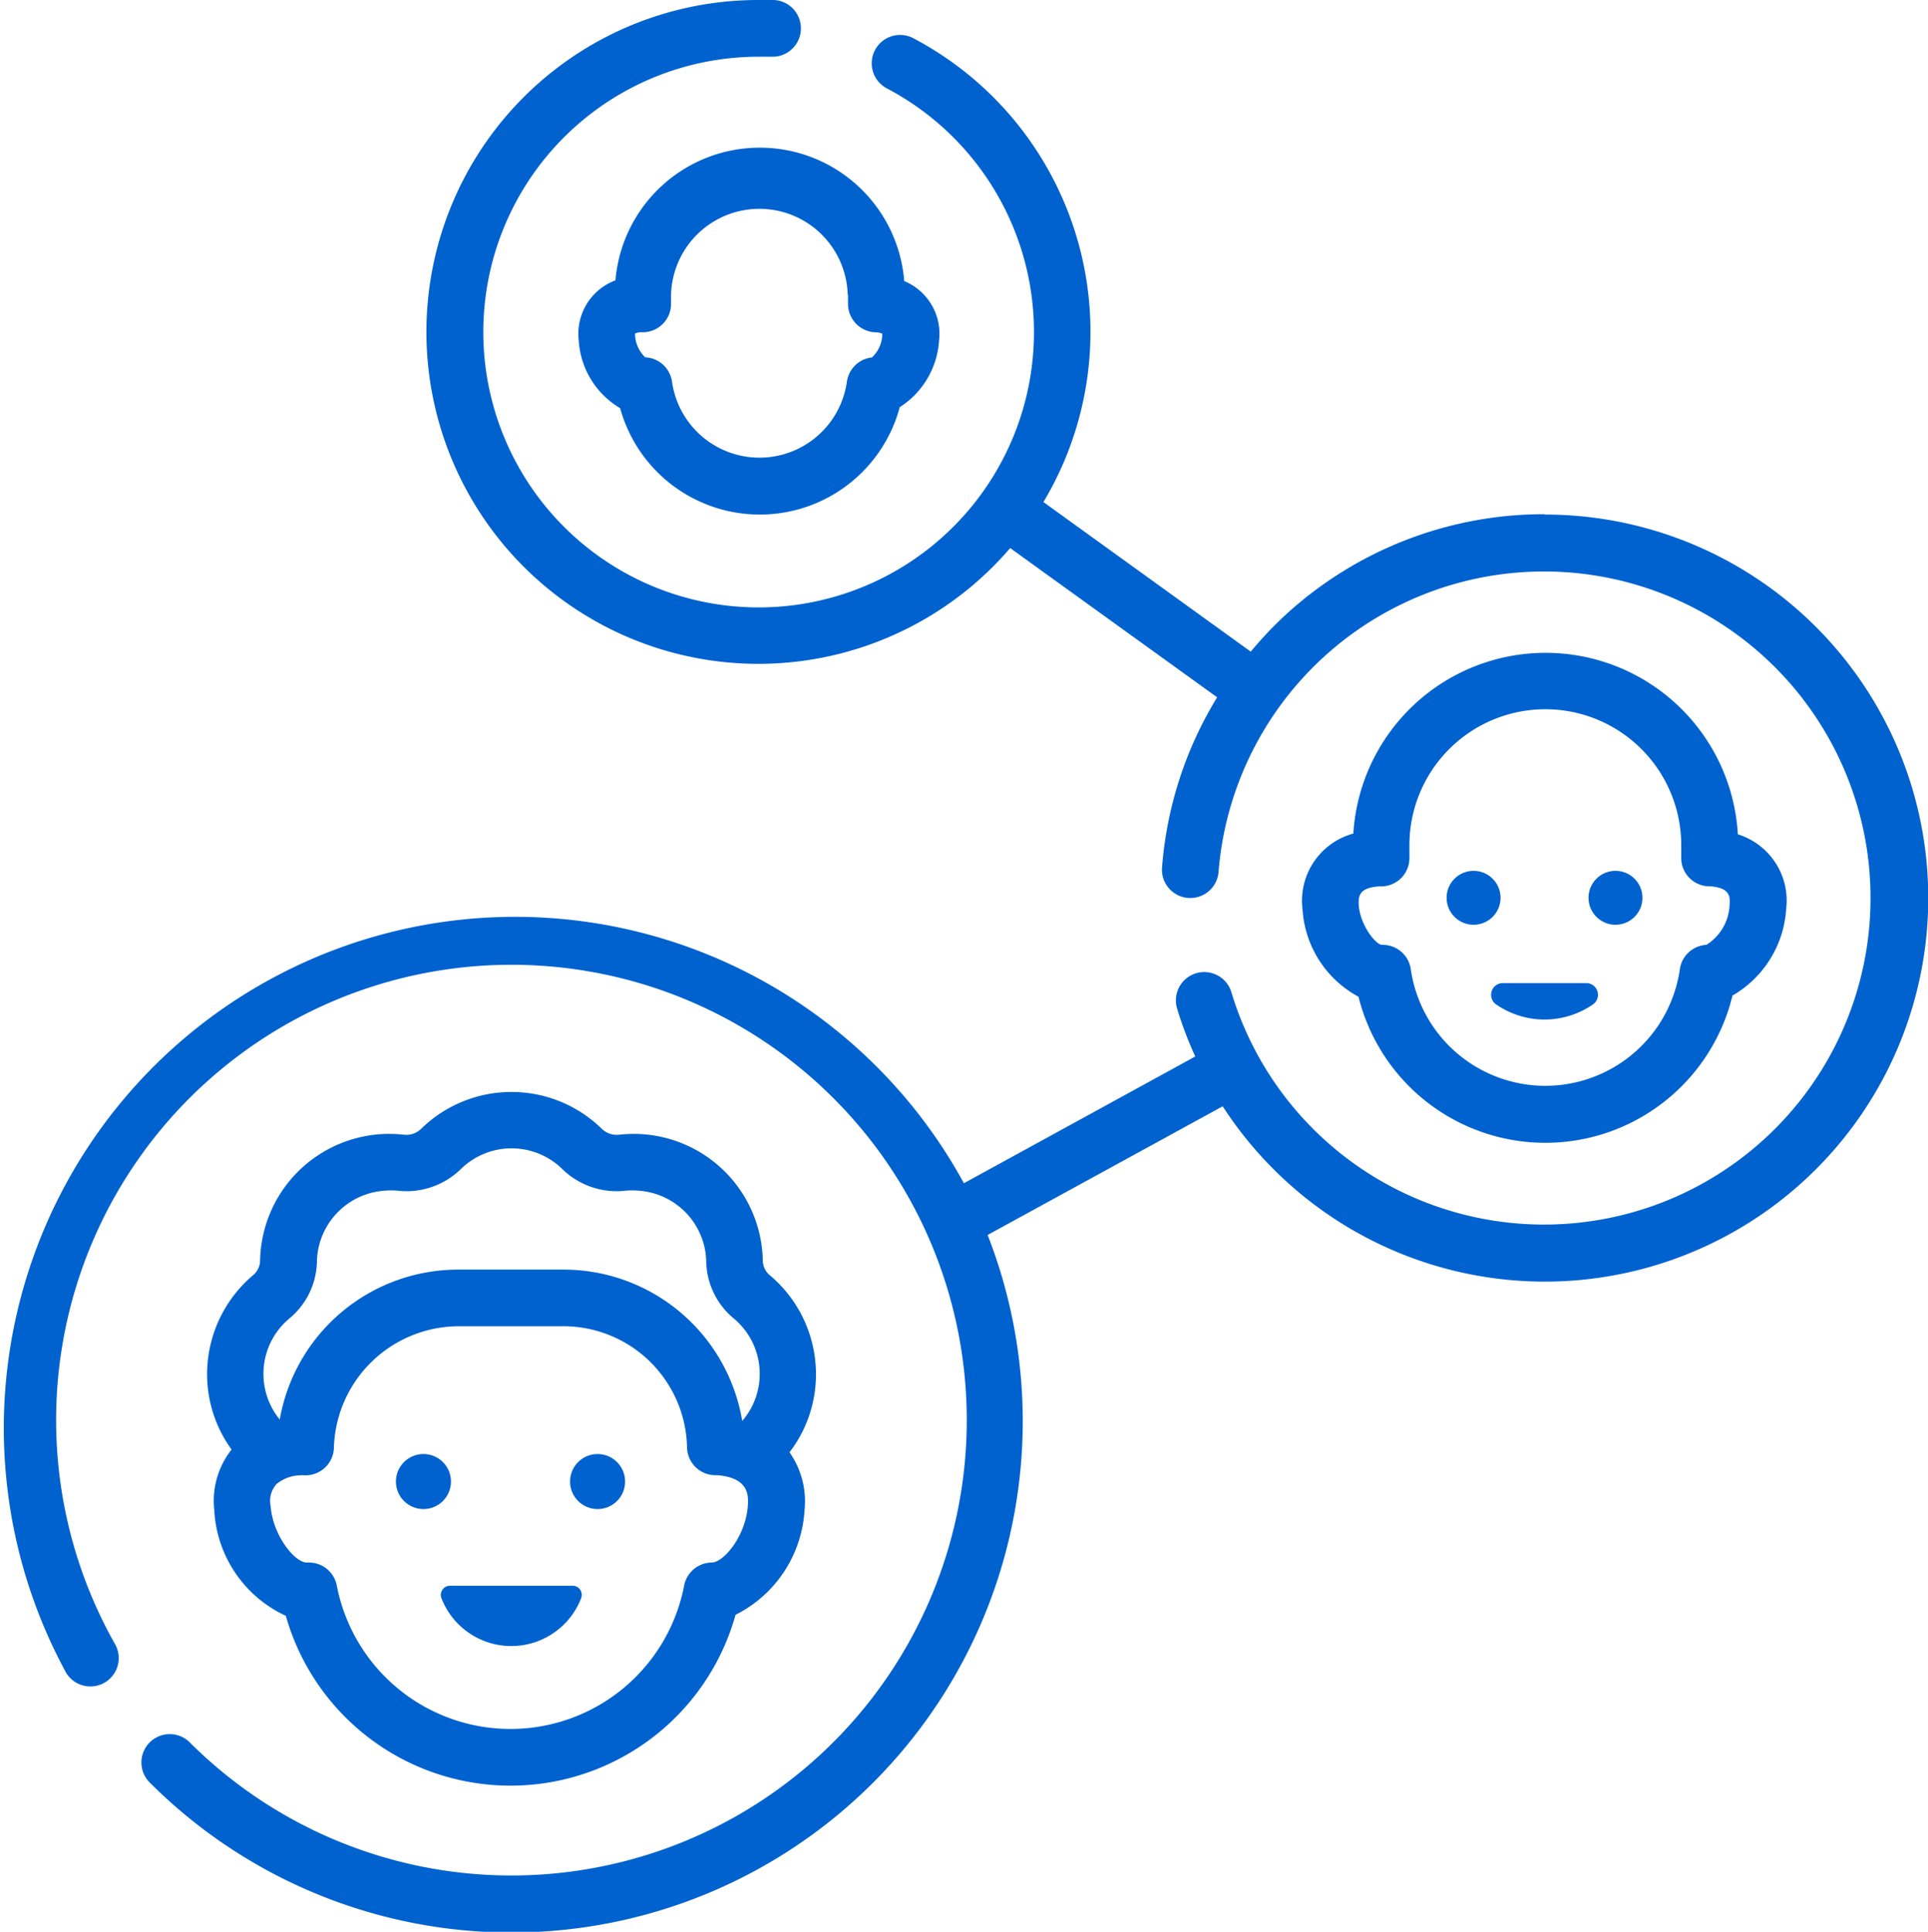 <svg xmlns="http://www.w3.org/2000/svg" width="27.947" height="28" viewBox="0 0 27.947 28">
  <g id="department" transform="translate(-0.484)">
    <path id="Path_741" data-name="Path 741" d="M22.872,7.453a5.539,5.539,0,0,0-3.789,1.492,5.611,5.611,0,0,0-.469.5L15.609,7.277A4.809,4.809,0,0,0,13.723.554a.411.411,0,0,0-.384.727,3.991,3.991,0,1,1-1.86-.459c.062,0,.124,0,.185,0A.411.411,0,0,0,11.7,0c-.074,0-.148,0-.222,0a4.811,4.811,0,1,0,3.649,7.944l3,2.163a5.53,5.53,0,0,0-.8,2.485.411.411,0,0,0,.819.061,4.733,4.733,0,1,1,.191,1.741.411.411,0,1,0-.786.239,5.46,5.46,0,0,0,.259.68l-3.354,1.837a7.411,7.411,0,1,0-13.011,7.1.411.411,0,0,0,.714-.406,6.6,6.6,0,1,1,1.084,1.419.411.411,0,1,0-.58.582A7.411,7.411,0,0,0,14.8,17.9l3.407-1.865a5.6,5.6,0,0,0,1.325,1.423,5.559,5.559,0,1,0,3.339-10Z" transform="translate(0 0)" fill="#0062cf"/>
    <path id="Path_742" data-name="Path 742" d="M63.459,292.062a.281.281,0,0,1-.1-.206,1.872,1.872,0,0,0-2.083-1.829.309.309,0,0,1-.252-.087,1.872,1.872,0,0,0-2.616,0,.309.309,0,0,1-.252.087,1.872,1.872,0,0,0-2.061,1.566,1.911,1.911,0,0,0-.023.263.281.281,0,0,1-.1.206,1.877,1.877,0,0,0-.66,1.608,1.85,1.85,0,0,0,.347.92,1.2,1.2,0,0,0-.251.879A1.788,1.788,0,0,0,56.445,297a3.386,3.386,0,0,0,6.519-.015,1.815,1.815,0,0,0,1-1.515,1.234,1.234,0,0,0-.218-.84,1.848,1.848,0,0,0,.376-.96A1.876,1.876,0,0,0,63.459,292.062Zm-6.963.629a1.1,1.1,0,0,0,.4-.822,1.087,1.087,0,0,1,.013-.149,1.053,1.053,0,0,1,.969-.882,1.066,1.066,0,0,1,.187,0,1.127,1.127,0,0,0,.919-.315,1.05,1.05,0,0,1,1.467,0,1.127,1.127,0,0,0,.919.315,1.066,1.066,0,0,1,.187,0,1.053,1.053,0,0,1,.969.882,1.084,1.084,0,0,1,.013.149,1.1,1.1,0,0,0,.4.822,1.045,1.045,0,0,1,.122,1.485,2.626,2.626,0,0,0-2.59-2.194H58.943a2.626,2.626,0,0,0-2.586,2.173,1.045,1.045,0,0,1,.139-1.464Zm6.646,2.718c-.032.434-.348.817-.523.819a.411.411,0,0,0-.4.334,2.564,2.564,0,0,1-5.035,0,.411.411,0,0,0-.4-.334h-.036c-.174,0-.492-.395-.523-.819a.361.361,0,0,1,.088-.321.567.567,0,0,1,.35-.125.265.265,0,0,1,.039,0,.411.411,0,0,0,.44-.4,1.815,1.815,0,0,1,1.8-1.76h1.519a1.793,1.793,0,0,1,1.8,1.759.411.411,0,0,0,.411.4h.029C63.172,295,63.151,295.275,63.142,295.409Z" transform="translate(-51.818 -273.58)" fill="#0062cf"/>
    <circle id="Ellipse_241" data-name="Ellipse 241" cx="0.399" cy="0.399" r="0.399" transform="translate(6.223 21.075)" fill="#0062cf"/>
    <circle id="Ellipse_242" data-name="Ellipse 242" cx="0.399" cy="0.399" r="0.399" transform="translate(8.747 21.075)" fill="#0062cf"/>
    <path id="Path_743" data-name="Path 743" d="M119.238,420.284h-1.777a.133.133,0,0,0-.124.181,1.086,1.086,0,0,0,2.025,0A.133.133,0,0,0,119.238,420.284Z" transform="translate(-110.454 -397.3)" fill="#0062cf"/>
    <path id="Path_744" data-name="Path 744" d="M346.5,177.977a2.791,2.791,0,0,0,5.421-.017,1.562,1.562,0,0,0,.778-1.252,1.007,1.007,0,0,0-.7-1.085,2.792,2.792,0,0,0-5.574-.011,1.008,1.008,0,0,0-.736,1.1A1.546,1.546,0,0,0,346.5,177.977Zm.279-1.6h.02a.411.411,0,0,0,.439-.41v-.187a1.97,1.97,0,0,1,3.94,0v.186a.411.411,0,0,0,.411.411h.015c.293.022.282.165.275.269a.716.716,0,0,1-.337.579.411.411,0,0,0-.384.353,1.97,1.97,0,0,1-3.9,0,.411.411,0,0,0-.407-.353h-.011c-.083,0-.314-.273-.337-.579C346.5,176.543,346.491,176.4,346.784,176.379Z" transform="translate(-326.324 -163.53)" fill="#0062cf"/>
    <path id="Path_745" data-name="Path 745" d="M395.743,260.857a1.234,1.234,0,0,0,1.413,0,.17.17,0,0,0-.1-.306h-1.21A.17.17,0,0,0,395.743,260.857Z" transform="translate(-373.577 -246.302)" fill="#0062cf"/>
    <path id="Path_746" data-name="Path 746" d="M154.3,41.558a.828.828,0,0,0-.53.874,1.227,1.227,0,0,0,.6.978,2.1,2.1,0,0,0,4.053-.014,1.241,1.241,0,0,0,.57-.964.827.827,0,0,0-.505-.864,2.1,2.1,0,0,0-4.186-.01Zm3.373.207V41.9a.413.413,0,0,0,.413.411h0a.229.229,0,0,1,.082.019.18.18,0,0,1,0,.045.475.475,0,0,1-.148.3.411.411,0,0,0-.363.351,1.28,1.28,0,0,1-2.535,0,.411.411,0,0,0-.389-.353.48.48,0,0,1-.145-.3.176.176,0,0,1,0-.045.222.222,0,0,1,.081-.019.411.411,0,0,0,.439-.41v-.133a1.281,1.281,0,0,1,2.561,0Z" transform="translate(-144.897 -37.494)" fill="#0062cf"/>
    <circle id="Ellipse_243" data-name="Ellipse 243" cx="0.391" cy="0.391" r="0.391" transform="translate(21.453 12.622)" fill="#0062cf"/>
    <circle id="Ellipse_244" data-name="Ellipse 244" cx="0.391" cy="0.391" r="0.391" transform="translate(23.51 12.622)" fill="#0062cf"/>
  </g>
</svg>

